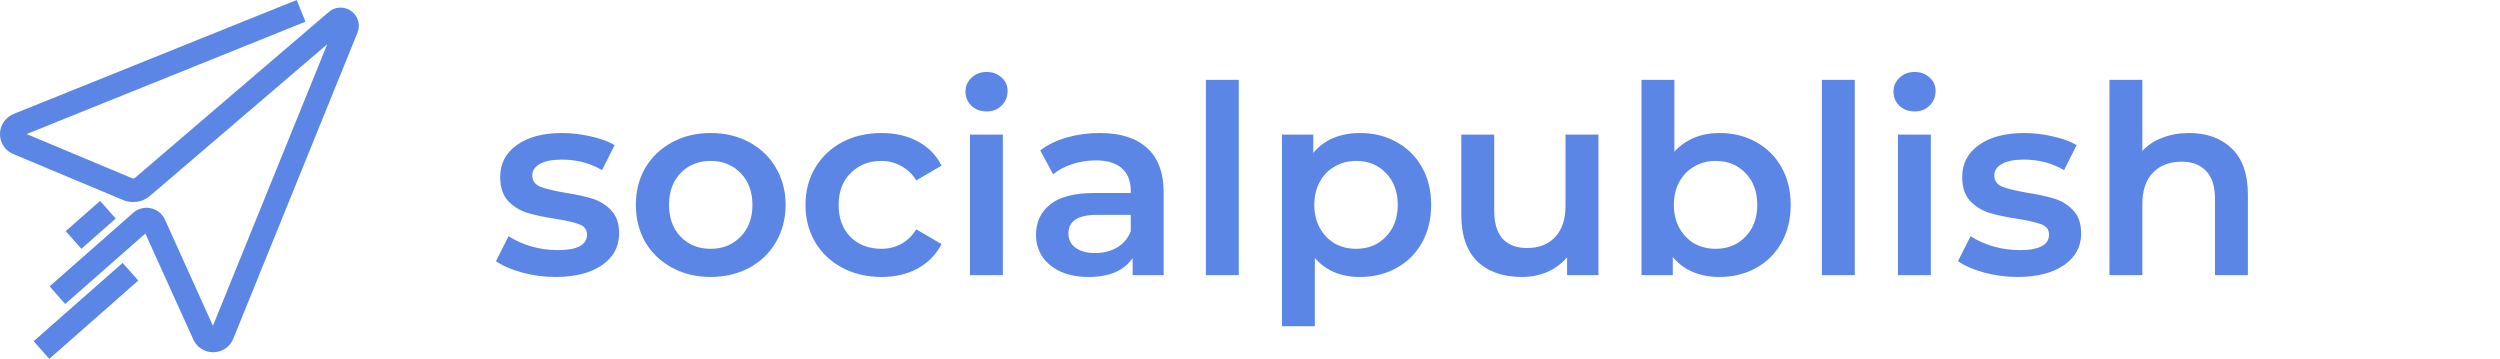 <svg width="209" height="30" viewBox="0 0 209 30" fill="none" xmlns="http://www.w3.org/2000/svg">
<path d="M46.434 23.154C45.481 23.154 44.549 23.029 43.64 22.78C42.731 22.531 42.005 22.215 41.462 21.834L42.518 19.744C43.046 20.096 43.677 20.382 44.41 20.602C45.158 20.807 45.891 20.91 46.61 20.91C48.253 20.91 49.074 20.477 49.074 19.612C49.074 19.201 48.861 18.915 48.436 18.754C48.025 18.593 47.358 18.439 46.434 18.292C45.466 18.145 44.674 17.977 44.058 17.786C43.457 17.595 42.929 17.265 42.474 16.796C42.034 16.312 41.814 15.645 41.814 14.794C41.814 13.679 42.276 12.792 43.2 12.132C44.139 11.457 45.4 11.12 46.984 11.12C47.791 11.12 48.597 11.215 49.404 11.406C50.211 11.582 50.871 11.824 51.384 12.132L50.328 14.222C49.331 13.635 48.209 13.342 46.962 13.342C46.155 13.342 45.539 13.467 45.114 13.716C44.703 13.951 44.498 14.266 44.498 14.662C44.498 15.102 44.718 15.417 45.158 15.608C45.613 15.784 46.309 15.953 47.248 16.114C48.187 16.261 48.957 16.429 49.558 16.62C50.159 16.811 50.673 17.133 51.098 17.588C51.538 18.043 51.758 18.688 51.758 19.524C51.758 20.624 51.281 21.504 50.328 22.164C49.375 22.824 48.077 23.154 46.434 23.154ZM59.406 23.154C58.218 23.154 57.148 22.897 56.194 22.384C55.241 21.871 54.493 21.159 53.95 20.25C53.422 19.326 53.158 18.285 53.158 17.126C53.158 15.967 53.422 14.933 53.95 14.024C54.493 13.115 55.241 12.403 56.194 11.89C57.148 11.377 58.218 11.12 59.406 11.12C60.609 11.12 61.687 11.377 62.64 11.89C63.594 12.403 64.334 13.115 64.862 14.024C65.405 14.933 65.676 15.967 65.676 17.126C65.676 18.285 65.405 19.326 64.862 20.25C64.334 21.159 63.594 21.871 62.64 22.384C61.687 22.897 60.609 23.154 59.406 23.154ZM59.406 20.8C60.418 20.8 61.254 20.463 61.914 19.788C62.574 19.113 62.904 18.226 62.904 17.126C62.904 16.026 62.574 15.139 61.914 14.464C61.254 13.789 60.418 13.452 59.406 13.452C58.394 13.452 57.558 13.789 56.898 14.464C56.253 15.139 55.93 16.026 55.93 17.126C55.93 18.226 56.253 19.113 56.898 19.788C57.558 20.463 58.394 20.8 59.406 20.8ZM73.696 23.154C72.479 23.154 71.386 22.897 70.418 22.384C69.45 21.871 68.695 21.159 68.152 20.25C67.609 19.326 67.338 18.285 67.338 17.126C67.338 15.967 67.609 14.933 68.152 14.024C68.695 13.115 69.443 12.403 70.396 11.89C71.364 11.377 72.464 11.12 73.696 11.12C74.855 11.12 75.867 11.355 76.732 11.824C77.612 12.293 78.272 12.968 78.712 13.848L76.6 15.08C76.263 14.537 75.837 14.134 75.324 13.87C74.825 13.591 74.275 13.452 73.674 13.452C72.647 13.452 71.797 13.789 71.122 14.464C70.447 15.124 70.11 16.011 70.11 17.126C70.11 18.241 70.44 19.135 71.1 19.81C71.775 20.47 72.633 20.8 73.674 20.8C74.275 20.8 74.825 20.668 75.324 20.404C75.837 20.125 76.263 19.715 76.6 19.172L78.712 20.404C78.257 21.284 77.59 21.966 76.71 22.45C75.845 22.919 74.84 23.154 73.696 23.154ZM81.089 11.252H83.839V23H81.089V11.252ZM82.475 9.316C81.977 9.316 81.558 9.162 81.221 8.854C80.884 8.531 80.715 8.135 80.715 7.666C80.715 7.197 80.884 6.808 81.221 6.5C81.558 6.177 81.977 6.016 82.475 6.016C82.974 6.016 83.392 6.17 83.729 6.478C84.067 6.771 84.235 7.145 84.235 7.6C84.235 8.084 84.067 8.495 83.729 8.832C83.406 9.155 82.989 9.316 82.475 9.316ZM91.936 11.12C93.667 11.12 94.987 11.538 95.897 12.374C96.82 13.195 97.282 14.442 97.282 16.114V23H94.686V21.57C94.349 22.083 93.865 22.479 93.234 22.758C92.618 23.022 91.871 23.154 90.99 23.154C90.111 23.154 89.341 23.007 88.68 22.714C88.02 22.406 87.507 21.988 87.141 21.46C86.788 20.917 86.612 20.309 86.612 19.634C86.612 18.578 87.001 17.735 87.778 17.104C88.57 16.459 89.81 16.136 91.496 16.136H94.532V15.96C94.532 15.139 94.283 14.508 93.784 14.068C93.3 13.628 92.575 13.408 91.606 13.408C90.947 13.408 90.294 13.511 89.648 13.716C89.018 13.921 88.483 14.207 88.043 14.574L86.965 12.572C87.581 12.103 88.321 11.743 89.186 11.494C90.052 11.245 90.969 11.12 91.936 11.12ZM91.562 21.152C92.252 21.152 92.861 20.998 93.388 20.69C93.931 20.367 94.312 19.913 94.532 19.326V17.962H91.695C90.111 17.962 89.319 18.483 89.319 19.524C89.319 20.023 89.516 20.419 89.912 20.712C90.308 21.005 90.859 21.152 91.562 21.152ZM100.812 6.676H103.562V23H100.812V6.676ZM113.683 11.12C114.827 11.12 115.847 11.369 116.741 11.868C117.651 12.367 118.362 13.071 118.875 13.98C119.389 14.889 119.645 15.938 119.645 17.126C119.645 18.314 119.389 19.37 118.875 20.294C118.362 21.203 117.651 21.907 116.741 22.406C115.847 22.905 114.827 23.154 113.683 23.154C112.099 23.154 110.845 22.626 109.921 21.57V27.268H107.171V11.252H109.789V12.792C110.244 12.235 110.801 11.817 111.461 11.538C112.136 11.259 112.877 11.12 113.683 11.12ZM113.375 20.8C114.387 20.8 115.216 20.463 115.861 19.788C116.521 19.113 116.851 18.226 116.851 17.126C116.851 16.026 116.521 15.139 115.861 14.464C115.216 13.789 114.387 13.452 113.375 13.452C112.715 13.452 112.121 13.606 111.593 13.914C111.065 14.207 110.647 14.633 110.339 15.19C110.031 15.747 109.877 16.393 109.877 17.126C109.877 17.859 110.031 18.505 110.339 19.062C110.647 19.619 111.065 20.052 111.593 20.36C112.121 20.653 112.715 20.8 113.375 20.8ZM133.627 11.252V23H131.009V21.504C130.569 22.032 130.019 22.443 129.359 22.736C128.699 23.015 127.988 23.154 127.225 23.154C125.656 23.154 124.417 22.721 123.507 21.856C122.613 20.976 122.165 19.678 122.165 17.962V11.252H124.915V17.588C124.915 18.644 125.15 19.436 125.619 19.964C126.103 20.477 126.785 20.734 127.665 20.734C128.648 20.734 129.425 20.433 129.997 19.832C130.584 19.216 130.877 18.336 130.877 17.192V11.252H133.627ZM143.74 11.12C144.884 11.12 145.903 11.369 146.798 11.868C147.707 12.367 148.418 13.071 148.932 13.98C149.445 14.889 149.702 15.938 149.702 17.126C149.702 18.314 149.445 19.37 148.932 20.294C148.418 21.203 147.707 21.907 146.798 22.406C145.903 22.905 144.884 23.154 143.74 23.154C142.933 23.154 142.192 23.015 141.518 22.736C140.858 22.457 140.3 22.039 139.846 21.482V23H137.228V6.676H139.978V12.682C140.447 12.169 140.997 11.78 141.628 11.516C142.273 11.252 142.977 11.12 143.74 11.12ZM143.432 20.8C144.444 20.8 145.272 20.463 145.918 19.788C146.578 19.113 146.908 18.226 146.908 17.126C146.908 16.026 146.578 15.139 145.918 14.464C145.272 13.789 144.444 13.452 143.432 13.452C142.772 13.452 142.178 13.606 141.65 13.914C141.122 14.207 140.704 14.633 140.396 15.19C140.088 15.747 139.934 16.393 139.934 17.126C139.934 17.859 140.088 18.505 140.396 19.062C140.704 19.619 141.122 20.052 141.65 20.36C142.178 20.653 142.772 20.8 143.432 20.8ZM152.31 6.676H155.06V23H152.31V6.676ZM158.669 11.252H161.419V23H158.669V11.252ZM160.055 9.316C159.557 9.316 159.139 9.162 158.801 8.854C158.464 8.531 158.295 8.135 158.295 7.666C158.295 7.197 158.464 6.808 158.801 6.5C159.139 6.177 159.557 6.016 160.055 6.016C160.554 6.016 160.972 6.17 161.309 6.478C161.647 6.771 161.815 7.145 161.815 7.6C161.815 8.084 161.647 8.495 161.309 8.832C160.987 9.155 160.569 9.316 160.055 9.316ZM168.659 23.154C167.705 23.154 166.774 23.029 165.865 22.78C164.955 22.531 164.229 22.215 163.687 21.834L164.743 19.744C165.271 20.096 165.901 20.382 166.635 20.602C167.383 20.807 168.116 20.91 168.835 20.91C170.477 20.91 171.299 20.477 171.299 19.612C171.299 19.201 171.086 18.915 170.661 18.754C170.25 18.593 169.583 18.439 168.659 18.292C167.691 18.145 166.899 17.977 166.283 17.786C165.681 17.595 165.153 17.265 164.699 16.796C164.259 16.312 164.039 15.645 164.039 14.794C164.039 13.679 164.501 12.792 165.425 12.132C166.363 11.457 167.625 11.12 169.209 11.12C170.015 11.12 170.822 11.215 171.629 11.406C172.435 11.582 173.095 11.824 173.609 12.132L172.553 14.222C171.555 13.635 170.433 13.342 169.187 13.342C168.38 13.342 167.764 13.467 167.339 13.716C166.928 13.951 166.723 14.266 166.723 14.662C166.723 15.102 166.943 15.417 167.383 15.608C167.837 15.784 168.534 15.953 169.473 16.114C170.411 16.261 171.181 16.429 171.783 16.62C172.384 16.811 172.897 17.133 173.323 17.588C173.763 18.043 173.983 18.688 173.983 19.524C173.983 20.624 173.506 21.504 172.553 22.164C171.599 22.824 170.301 23.154 168.659 23.154ZM183.017 11.12C184.498 11.12 185.686 11.553 186.581 12.418C187.476 13.283 187.923 14.567 187.923 16.268V23H185.173V16.62C185.173 15.593 184.931 14.823 184.447 14.31C183.963 13.782 183.274 13.518 182.379 13.518C181.367 13.518 180.568 13.826 179.981 14.442C179.394 15.043 179.101 15.916 179.101 17.06V23H176.351V6.676H179.101V12.616C179.556 12.132 180.113 11.765 180.773 11.516C181.448 11.252 182.196 11.12 183.017 11.12Z" fill="#5B86E5"/>
<path d="M29.346 0.912C28.768 0.504 27.984 0.552 27.478 1.008L11.271 14.879C11.211 14.927 11.126 14.939 11.054 14.903L2.221 11.207L25.538 1.812L24.803 0L1.197 9.503C0.522 9.755 0.052 10.367 0.004 11.087C-0.044 11.819 0.341 12.503 0.992 12.827L10.186 16.679C10.97 17.063 11.934 16.919 12.56 16.355L27.358 3.696L17.802 27.238L13.777 18.334C13.548 17.843 13.09 17.494 12.56 17.399C12.03 17.303 11.488 17.459 11.102 17.819L4.149 23.938L5.451 25.414L12.15 19.522L16.175 28.414L16.199 28.462C16.513 29.074 17.127 29.445 17.814 29.445C17.838 29.445 17.874 29.445 17.898 29.445C18.621 29.41 19.236 28.978 19.501 28.318L29.888 2.724C30.153 2.064 29.936 1.32 29.346 0.912Z" fill="#5B86E5"/>
<path d="M10.252 21.977L2.813 28.526L4.122 30L11.561 23.452L10.252 21.977Z" fill="#5B86E5"/>
<path d="M8.365 16.797L5.494 19.323L6.803 20.798L9.674 18.271L8.365 16.797Z" fill="#5B86E5"/>
</svg>

